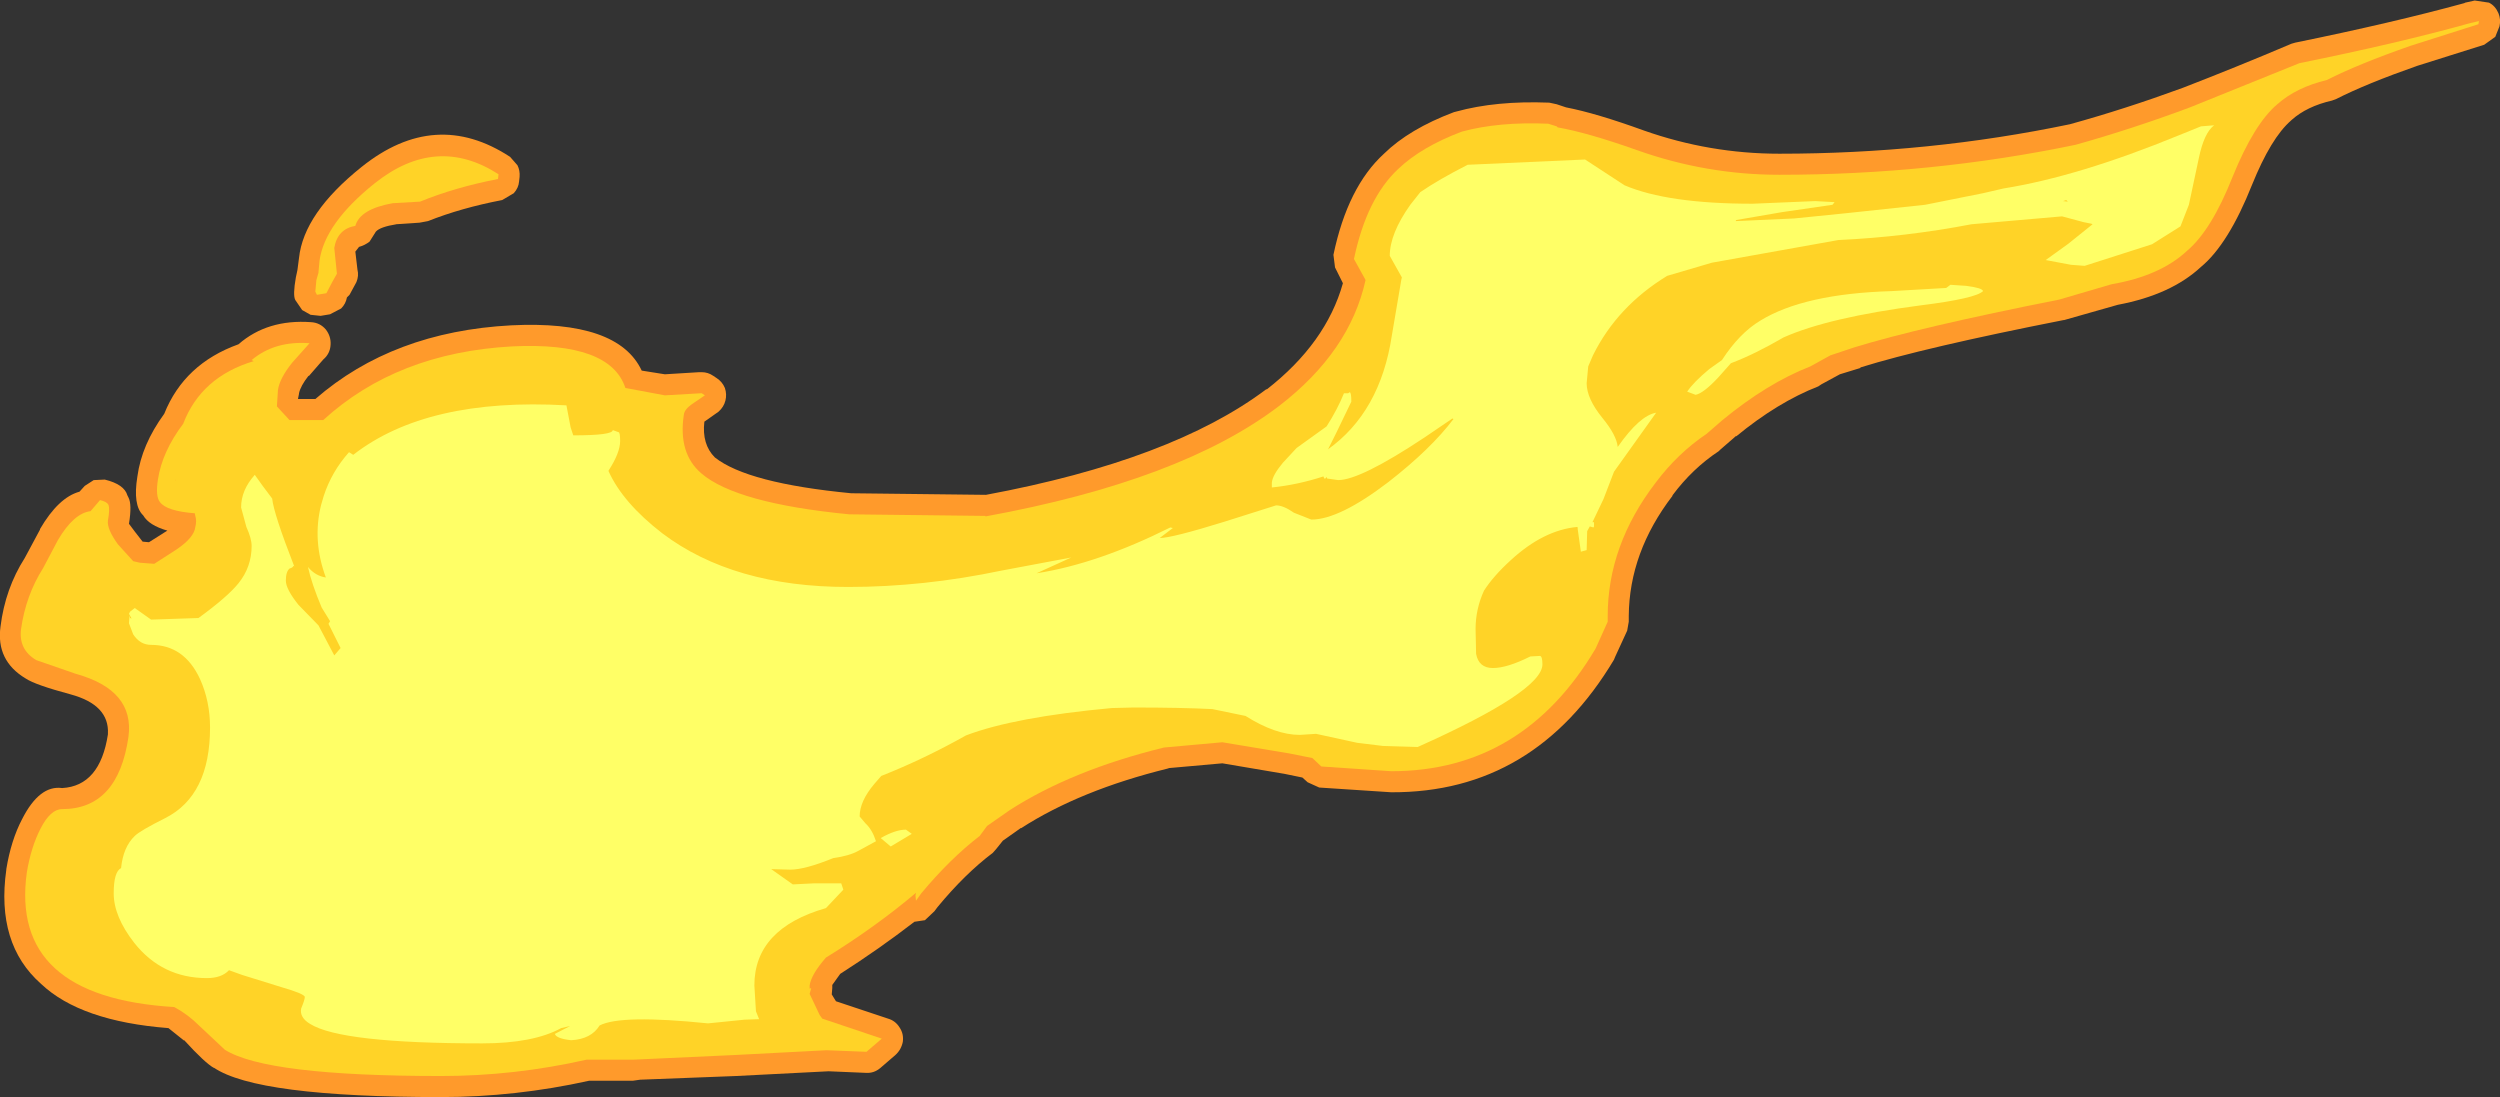 <?xml version="1.0" encoding="UTF-8" standalone="no"?>
<svg xmlns:ffdec="https://www.free-decompiler.com/flash" xmlns:xlink="http://www.w3.org/1999/xlink" ffdec:objectType="shape" height="104.2px" width="237.45px" xmlns="http://www.w3.org/2000/svg">
  <rect width="100%" height="100%" fill="#333333" stroke="none"/>
  <g transform="matrix(1.0, 0.0, 0.0, 1.0, 234.6, 1.05)">
    <path d="M1.8 -0.8 Q2.4 -0.5 2.7 0.2 2.95 0.8 2.8 1.45 L2.4 2.45 1.35 3.2 -5.0 5.2 Q-9.85 6.9 -12.7 8.35 L-13.1 8.5 Q-15.5 9.05 -16.95 10.35 L-17.0 10.4 Q-18.9 12.05 -20.7 16.5 -22.95 22.15 -25.55 24.3 -28.4 26.95 -33.45 27.9 L-38.55 29.35 -38.6 29.35 Q-51.8 31.95 -57.9 33.85 L-57.9 33.9 -59.85 34.5 -61.6 35.45 -61.9 35.65 Q-65.75 37.15 -69.7 40.4 L-69.7 40.35 -71.2 41.65 -71.35 41.8 Q-73.85 43.45 -75.75 46.0 L-75.75 46.05 Q-79.85 51.4 -79.9 57.45 L-79.9 58.0 -80.05 58.85 -81.2 61.35 -81.3 61.6 Q-88.85 74.25 -102.45 74.2 L-109.3 73.75 -110.4 73.25 -110.9 72.8 -112.6 72.45 -118.5 71.45 -123.55 71.9 -123.7 71.95 Q-132.0 74.0 -137.6 77.6 L-137.65 77.6 -139.35 78.8 -139.95 79.55 -140.3 79.95 Q-142.95 81.95 -145.55 85.1 L-145.85 85.5 -146.75 86.35 -147.75 86.5 Q-151.05 89.05 -154.8 91.45 L-155.55 92.5 -155.55 92.8 -155.6 93.4 -155.2 94.05 -150.25 95.7 Q-149.55 95.9 -149.15 96.55 -148.75 97.15 -148.85 97.9 -149.0 98.65 -149.55 99.15 L-151.0 100.4 Q-151.6 100.9 -152.35 100.85 L-155.9 100.7 -164.7 101.15 -173.8 101.5 -174.5 101.6 -178.65 101.6 Q-185.65 103.15 -192.7 103.15 -210.2 103.15 -214.3 100.35 L-214.25 100.4 Q-215.1 99.95 -217.15 97.7 L-217.1 97.8 -218.6 96.6 Q-226.95 95.95 -230.7 92.4 -235.0 88.6 -234.0 81.55 L-234.0 81.5 Q-233.55 78.75 -232.5 76.75 -230.85 73.5 -228.7 73.8 -225.1 73.6 -224.35 68.7 L-224.35 68.65 Q-224.2 65.9 -227.9 64.9 -231.25 64.0 -232.15 63.4 -235.0 61.7 -234.55 58.45 -234.1 54.85 -232.25 51.95 L-230.8 49.25 -230.8 49.2 Q-229.05 46.2 -227.05 45.65 L-226.55 45.1 -225.7 44.55 -224.65 44.5 Q-222.8 44.95 -222.5 46.0 L-222.4 46.2 Q-222.05 46.85 -222.35 48.7 L-221.75 49.5 -221.05 50.4 -221.0 50.4 -220.45 50.45 -218.95 49.5 -218.7 49.35 Q-220.45 48.85 -221.0 47.9 -222.0 46.95 -221.55 44.2 -221.15 41.2 -219.0 38.25 -217.1 33.5 -211.95 31.65 -209.2 29.25 -205.05 29.55 -204.2 29.6 -203.65 30.25 -203.15 30.9 -203.2 31.7 -203.25 32.55 -203.9 33.1 L-205.25 34.65 -205.3 34.65 Q-206.05 35.6 -206.2 36.3 L-206.2 36.35 -206.3 36.85 -204.65 36.85 Q-197.3 30.45 -186.05 29.85 -175.9 29.35 -173.65 34.15 L-171.45 34.5 -168.2 34.3 -168.0 34.3 -167.95 34.3 Q-167.35 34.3 -166.85 34.65 L-166.55 34.85 Q-166.0 35.2 -165.75 35.8 -165.55 36.4 -165.7 37.0 -165.85 37.6 -166.35 38.05 L-167.7 39.0 Q-167.95 41.15 -166.7 42.4 -163.6 44.85 -153.75 45.8 L-140.95 45.95 Q-123.25 42.65 -114.3 35.9 L-114.3 35.95 Q-108.65 31.55 -107.05 25.85 L-107.8 24.35 -107.95 23.15 Q-106.6 16.7 -103.15 13.55 -100.75 11.2 -96.5 9.6 L-96.3 9.55 Q-92.5 8.5 -87.45 8.7 L-86.75 8.85 -86.3 9.0 -85.85 9.15 Q-83.0 9.7 -78.45 11.35 -72.2 13.55 -65.6 13.55 -51.4 13.55 -38.0 10.75 -32.75 9.3 -27.3 7.3 -22.25 5.35 -16.95 3.1 L-16.6 3.0 Q-7.3 1.1 -0.55 -0.75 L-0.45 -0.8 0.45 -1.0 1.8 -0.8 M-200.5 22.4 L-200.85 22.85 -200.65 24.55 Q-200.5 25.15 -200.75 25.75 L-201.4 26.95 -201.65 27.2 Q-201.75 27.8 -202.2 28.25 L-203.25 28.8 -204.15 28.95 -205.1 28.85 -205.9 28.4 -206.55 27.45 Q-206.8 27.0 -206.5 25.3 L-206.35 24.6 -206.2 23.45 Q-205.75 19.2 -200.25 14.8 -193.25 9.2 -186.15 13.85 L-185.45 14.65 Q-185.2 15.15 -185.25 15.75 L-185.3 16.2 Q-185.35 16.8 -185.8 17.3 L-186.9 17.95 Q-190.8 18.7 -193.95 19.95 L-194.75 20.1 -197.0 20.25 -196.95 20.25 Q-198.5 20.5 -198.9 20.95 L-199.5 21.9 Q-199.95 22.25 -200.5 22.4 M-217.85 44.55 L-215.95 44.5 -216.5 43.2 -217.85 44.55" fill="#ff9a2b" fill-rule="evenodd" stroke="none"/>
    <path d="M0.0 1.15 L0.85 0.95 0.8 1.25 -5.65 3.3 Q-10.65 5.05 -13.6 6.55 -16.5 7.25 -18.3 8.85 -20.5 10.7 -22.55 15.75 -24.55 20.8 -26.85 22.75 -29.4 25.15 -34.05 25.95 L-39.0 27.4 Q-52.35 30.05 -58.5 31.95 L-60.75 32.7 -62.65 33.75 Q-66.75 35.35 -71.0 38.85 L-72.5 40.15 Q-75.25 42.0 -77.35 44.8 -81.9 50.75 -81.9 57.45 L-81.9 58.0 -83.05 60.55 Q-89.95 72.2 -102.45 72.2 L-109.1 71.75 -109.95 70.95 -112.2 70.5 -118.5 69.45 -124.05 69.95 Q-132.8 72.1 -138.7 75.9 L-140.85 77.4 -141.55 78.35 Q-144.35 80.5 -147.1 83.8 L-147.6 84.5 -147.65 84.0 -147.6 83.75 Q-151.45 87.0 -156.15 89.9 -157.55 91.5 -157.7 92.55 L-157.7 92.85 -157.55 92.8 -157.7 93.35 -156.75 95.35 -156.5 95.7 -150.85 97.6 -152.3 98.85 -156.1 98.7 -164.7 99.15 -174.5 99.6 -178.9 99.6 Q-185.75 101.15 -192.7 101.15 -209.3 101.15 -213.25 98.65 L-215.7 96.35 Q-216.75 95.3 -218.05 94.6 -233.7 93.65 -232.05 81.8 -231.65 79.4 -230.75 77.65 -229.8 75.8 -228.7 75.8 -223.4 75.8 -222.4 68.95 -221.8 64.5 -227.4 62.95 L-231.15 61.65 Q-232.85 60.65 -232.6 58.7 -232.15 55.5 -230.5 52.9 L-229.1 50.25 Q-227.6 47.7 -226.0 47.5 L-225.1 46.45 Q-224.45 46.6 -224.3 46.9 -224.15 47.3 -224.35 48.4 -224.45 49.2 -223.4 50.65 L-221.95 52.25 -221.3 52.4 -219.95 52.5 -217.85 51.15 Q-216.15 50.0 -216.05 49.0 -215.9 48.45 -216.05 47.95 L-216.1 47.7 Q-218.75 47.5 -219.4 46.65 -219.85 46.1 -219.6 44.5 -219.2 41.85 -217.2 39.2 -215.5 34.75 -210.5 33.25 L-210.7 33.15 Q-208.5 31.3 -205.2 31.55 L-206.85 33.4 Q-208.05 34.9 -208.2 36.0 L-208.3 37.55 -207.1 38.85 -203.9 38.85 Q-196.9 32.45 -185.95 31.85 -176.65 31.4 -175.2 35.8 L-171.45 36.5 -168.0 36.3 -167.95 36.3 -167.65 36.5 -168.9 37.35 Q-169.6 37.85 -169.65 38.35 -170.2 42.0 -168.0 43.9 -164.7 46.75 -153.95 47.8 L-141.0 47.95 -141.0 48.0 Q-122.4 44.6 -113.1 37.5 -106.4 32.35 -104.9 25.55 L-104.95 25.45 -106.0 23.55 Q-104.8 17.8 -101.8 15.0 -99.6 12.9 -95.75 11.45 -92.25 10.5 -87.55 10.7 L-86.75 10.95 -86.65 11.05 Q-83.8 11.55 -79.15 13.2 -72.55 15.55 -65.6 15.55 -51.15 15.55 -37.45 12.7 -32.1 11.2 -26.6 9.15 L-16.2 4.95 Q-6.8 3.05 0.0 1.15 M-113.25 68.2 L-113.1 68.05 -113.95 68.15 -113.25 68.2 M-194.7 18.1 L-197.3 18.25 Q-200.4 18.8 -200.85 20.4 -202.55 20.7 -202.85 22.5 L-202.6 24.95 -203.05 25.75 -203.6 26.8 -204.5 26.95 -204.65 26.65 -204.55 25.55 -204.35 24.85 -204.35 24.8 -204.25 23.7 Q-203.75 20.15 -199.0 16.35 -193.15 11.7 -187.25 15.5 L-187.3 15.95 Q-191.4 16.75 -194.7 18.1 M-217.9 44.6 L-217.95 44.5 -217.95 44.55 -217.9 44.6" fill="#ffd327" fill-rule="evenodd" stroke="none"/>
    <path d="M-24.3 10.85 Q-25.25 11.55 -25.75 13.95 L-26.7 18.4 -27.5 20.45 -30.2 22.15 -36.6 24.2 -37.9 24.1 -40.3 23.65 -38.15 22.1 -35.85 20.25 -35.95 20.2 -36.7 20.05 -38.75 19.5 -47.35 20.25 Q-53.6 21.45 -60.0 21.75 L-72.0 23.9 -76.25 25.15 Q-81.0 28.05 -83.3 32.7 L-83.75 33.75 -83.9 35.35 Q-83.9 36.8 -82.4 38.65 -81.05 40.3 -80.95 41.4 -78.85 38.4 -77.3 38.15 L-81.3 43.75 -82.3 46.35 -83.35 48.55 -83.2 48.55 -83.2 48.95 -83.25 49.05 -83.6 48.95 -83.85 49.4 -83.9 51.2 -84.45 51.35 -84.75 49.2 -84.75 49.05 -84.8 49.0 Q-88.0 49.3 -91.1 52.15 -92.75 53.65 -93.65 55.05 -94.45 56.8 -94.45 58.7 L-94.4 61.05 Q-94.15 62.4 -92.8 62.4 -91.45 62.4 -89.25 61.3 L-88.35 61.25 Q-88.1 61.25 -88.1 62.05 -88.1 64.6 -99.95 69.9 L-103.25 69.8 -105.7 69.5 -109.6 68.65 -111.15 68.75 Q-113.45 68.75 -116.3 66.95 L-119.45 66.3 Q-122.4 66.15 -126.95 66.15 L-129.0 66.2 Q-138.25 67.05 -142.85 68.8 -146.85 71.05 -150.9 72.65 L-151.55 73.4 Q-152.95 75.05 -152.95 76.5 L-152.4 77.15 Q-151.75 77.75 -151.4 78.85 L-153.05 79.75 Q-153.95 80.25 -155.45 80.45 -158.15 81.55 -159.55 81.55 L-161.35 81.5 Q-160.55 82.05 -159.3 82.95 L-157.3 82.85 -154.7 82.85 -154.5 83.45 -156.15 85.2 Q-162.95 87.15 -162.95 92.55 L-162.8 95.0 -162.5 95.75 -163.9 95.8 -167.35 96.15 Q-175.65 95.3 -177.65 96.35 -178.45 97.65 -180.35 97.75 -181.75 97.6 -181.9 97.15 L-180.45 96.4 -181.3 96.6 Q-183.95 98.05 -188.8 98.05 -202.2 98.05 -205.15 96.2 -206.15 95.6 -206.0 94.75 -205.65 93.9 -205.65 93.65 -205.65 93.35 -207.9 92.7 L-211.6 91.55 -212.85 91.1 Q-213.55 91.85 -214.95 91.85 -219.2 91.85 -221.85 88.5 -223.8 86.0 -223.8 83.8 -223.8 81.75 -223.1 81.4 -222.9 79.4 -221.8 78.35 -221.3 77.85 -218.9 76.65 -214.65 74.5 -214.65 68.05 -214.65 65.55 -215.6 63.45 -217.1 60.2 -220.25 60.2 -221.3 60.2 -221.95 59.2 L-222.35 58.15 -222.3 57.4 -222.25 57.65 -222.1 57.7 -222.35 57.25 -222.25 57.05 -221.8 56.7 -220.25 57.8 -215.75 57.65 Q-213.0 55.65 -211.95 54.35 -210.7 52.8 -210.7 50.8 -210.7 50.1 -211.2 49.0 L-211.7 47.15 Q-211.7 45.5 -210.4 44.05 L-209.65 45.1 -208.75 46.3 Q-208.6 47.75 -206.65 52.75 L-206.75 52.7 Q-206.75 52.85 -207.1 52.95 -207.45 53.25 -207.45 54.1 -207.45 54.9 -206.25 56.4 L-204.35 58.35 -202.85 61.2 -202.25 60.5 -203.4 58.2 -203.25 57.95 -204.05 56.65 Q-205.0 54.4 -205.35 52.8 -204.65 53.65 -203.65 53.8 -204.95 50.3 -204.1 46.9 L-203.85 46.05 Q-203.1 43.75 -201.45 41.9 L-201.05 42.15 Q-194.05 36.7 -180.8 37.45 L-180.4 39.55 -180.15 40.3 Q-176.4 40.3 -176.4 39.8 L-175.85 40.0 Q-175.7 40.0 -175.7 40.85 -175.7 41.95 -176.8 43.65 L-176.8 43.7 Q-175.45 46.7 -171.7 49.6 -164.95 54.7 -154.05 54.7 -146.9 54.7 -139.5 53.15 L-132.85 51.9 -136.15 53.4 Q-130.35 52.5 -123.45 49.05 L-123.2 49.1 -124.45 50.05 Q-123.3 50.05 -118.3 48.5 L-113.4 46.95 Q-112.7 46.95 -111.7 47.65 L-110.05 48.3 Q-107.4 48.3 -102.75 44.75 -98.7 41.6 -96.55 38.75 L-96.65 38.7 -99.3 40.5 Q-105.4 44.55 -107.5 44.55 L-108.55 44.4 -108.6 44.25 Q-108.8 44.6 -108.9 44.2 -111.35 45.0 -113.8 45.25 L-113.8 44.8 Q-113.75 44.1 -112.75 42.9 L-111.45 41.5 -108.6 39.45 Q-107.55 37.8 -106.95 36.3 L-106.55 36.3 -106.4 36.2 Q-106.25 36.25 -106.25 37.1 L-107.65 40.0 -108.45 41.6 -108.5 41.65 Q-103.5 38.1 -102.4 30.8 L-101.5 25.5 -101.45 25.3 -102.6 23.25 Q-102.6 21.15 -100.65 18.4 L-99.7 17.2 Q-97.95 16.0 -95.2 14.6 L-84.05 14.1 -80.3 16.55 Q-76.2 18.3 -68.15 18.3 L-62.2 18.05 -60.35 18.15 -60.55 18.4 -65.35 19.1 -69.7 19.85 -69.75 19.95 -64.2 19.7 -59.25 19.2 -51.75 18.4 -46.25 17.3 -44.3 16.85 Q-37.15 15.7 -27.65 11.8 L-25.55 10.95 -24.3 10.85 M-38.2 18.1 L-38.35 17.95 -38.65 18.05 -38.2 18.1 M-74.35 36.15 Q-73.8 35.3 -72.25 34.0 L-71.05 33.15 Q-69.4 30.6 -67.4 29.4 -63.25 26.85 -54.95 26.6 L-49.75 26.3 -49.35 26.0 -47.85 26.1 Q-46.3 26.3 -46.25 26.6 -46.95 27.3 -52.15 27.95 -60.95 29.1 -65.2 31.0 -67.95 32.6 -70.2 33.45 L-71.4 34.8 Q-72.8 36.3 -73.55 36.45 L-74.35 36.15 M-150.95 78.55 Q-149.55 77.75 -148.55 77.75 L-148.0 78.15 -150.0 79.35 -150.95 78.55" fill="#ffff66" fill-rule="evenodd" stroke="none"/>
  </g>
</svg>
